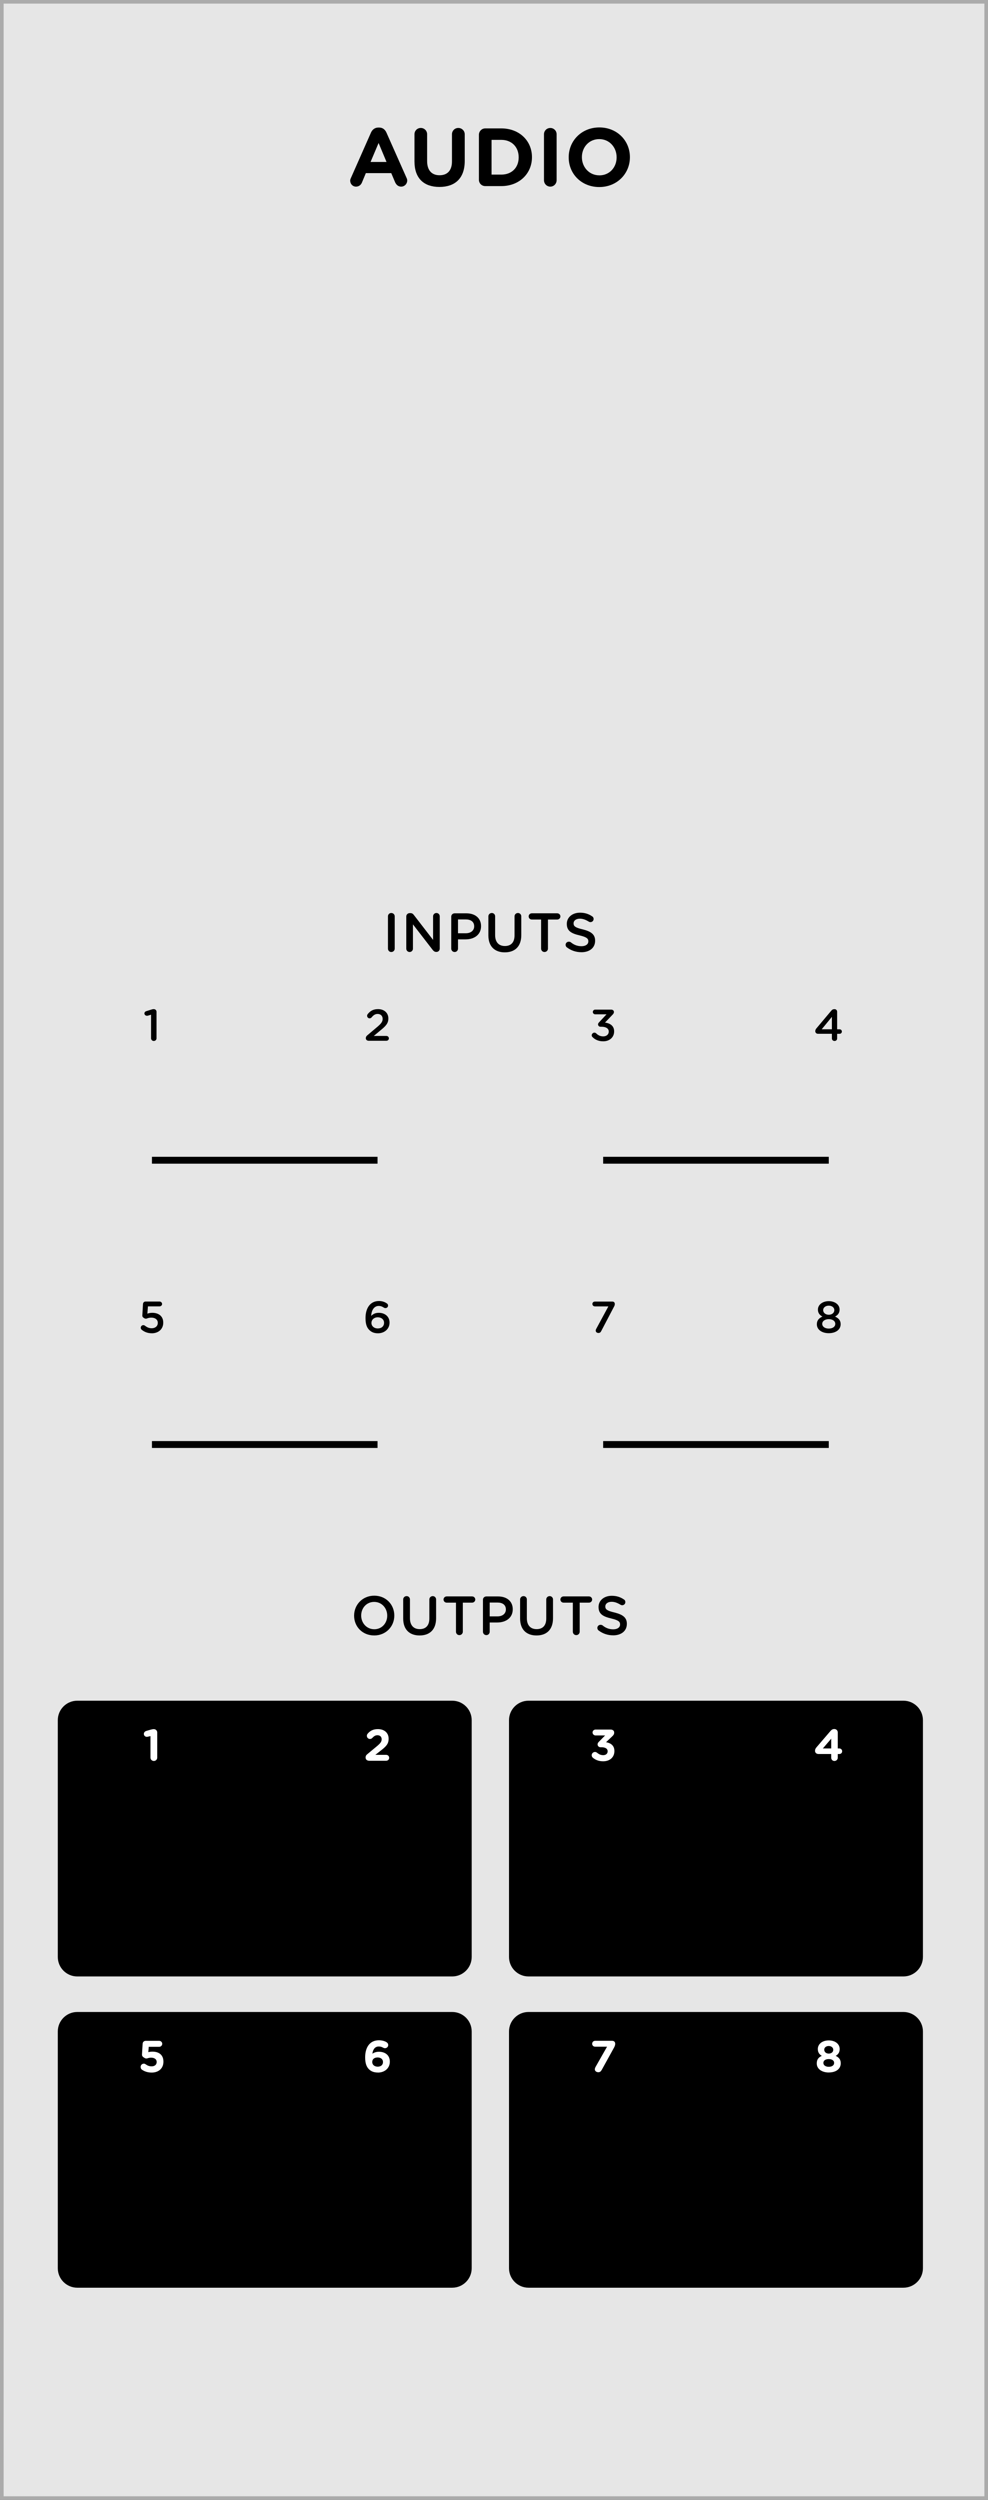 <svg xmlns="http://www.w3.org/2000/svg" xmlns:svg="http://www.w3.org/2000/svg" id="svg48736" width="192" height="485.667" version="1.1" viewBox="0 0 50.8 128.499"><rect x="0" y="0" width="50.8" height="128.499" fill="#808080" stroke="none"/><g id="layer1" transform="translate(-339.725,84.75)" style="display:inline"><path id="path40442" d="m 339.819,-84.657 h 50.614 V 43.656 H 339.819 Z m 0,0" style="fill:#e6e6e6;fill-opacity:1;fill-rule:nonzero;stroke:none;stroke-width:.353"/><path id="path40444" d="m 390.525,-84.75 h -50.8 v 128.499 h 50.8 z M 390.339,43.562 H 339.912 V -84.564 h 50.427 z m 0,0" style="fill:#ababab;fill-opacity:1;fill-rule:nonzero;stroke:none;stroke-width:.353"/><path id="path44500" d="m 370.738,-10.5 h 11.6" style="fill:none;stroke:#000;stroke-width:.353;stroke-linecap:butt;stroke-linejoin:miter;stroke-miterlimit:10;stroke-opacity:1"/><path id="path44502" d="m 347.538,-10.5 h 11.599" style="fill:none;stroke:#000;stroke-width:.353;stroke-linecap:butt;stroke-linejoin:miter;stroke-miterlimit:10;stroke-opacity:1"/><path id="path44504" d="m 370.738,-25.112 h 11.6" style="fill:none;stroke:#000;stroke-width:.353;stroke-linecap:butt;stroke-linejoin:miter;stroke-miterlimit:10;stroke-opacity:1"/><path id="path44506" d="m 347.538,-25.112 h 11.599" style="fill:none;stroke:#000;stroke-width:.353;stroke-linecap:butt;stroke-linejoin:miter;stroke-miterlimit:10;stroke-opacity:1"/><path id="path44508" d="m 363.978,19.668 c 0,-0.55 -0.449,-0.999 -0.999,-0.999 h -19.283 c -0.55,0 -0.999,0.449 -0.999,0.999 v 12.174 c 0,0.55 0.449,0.999 0.999,0.999 h 19.283 c 0.55,0 0.999,-0.449 0.999,-0.999 z m 0,0" style="fill:#000;fill-opacity:1;fill-rule:nonzero;stroke:none;stroke-width:.353"/><path id="path44510" d="m 387.179,3.669 c 0,-0.551 -0.451,-1 -1,-1 h -19.282 c -0.55,0 -1,0.449 -1,1 V 15.842 c 0,0.55 0.451,1 1,1 h 19.282 c 0.55,0 1,-0.451 1,-1 z m 0,0" style="fill:#000;fill-opacity:1;fill-rule:nonzero;stroke:none;stroke-width:.353"/><path id="path44512" d="m 363.978,3.669 c 0,-0.551 -0.449,-1 -0.999,-1 h -19.283 c -0.55,0 -0.999,0.449 -0.999,1 V 15.842 c 0,0.55 0.449,1 0.999,1 h 19.283 c 0.55,0 0.999,-0.451 0.999,-1 z m 0,0" style="fill:#000;fill-opacity:1;fill-rule:nonzero;stroke:none;stroke-width:.353"/><path style="fill:#000;fill-opacity:1;stroke:none;stroke-width:.353" id="path48232" d="m 357.731,-75.466 c 0,0.171 0.127,0.309 0.298,0.309 0.138,0 0.248,-0.077 0.303,-0.204 l 0.204,-0.491 h 1.306 l 0.198,0.469 c 0.061,0.132 0.16,0.226 0.314,0.226 0.171,0 0.309,-0.143 0.309,-0.314 0,-0.044 -0.011,-0.088 -0.033,-0.132 l -1.036,-2.332 c -0.072,-0.16 -0.198,-0.259 -0.375,-0.259 h -0.039 c -0.176,0 -0.309,0.099 -0.38,0.259 l -1.031,2.332 c -0.022,0.044 -0.039,0.094 -0.039,0.138 z m 1.047,-0.959 0.413,-0.976 0.408,0.976 z m 0,0"/><path style="fill:#000;fill-opacity:1;stroke:none;stroke-width:.353" id="path48228" d="m 362.319,-75.141 c 0.794,0 1.301,-0.435 1.301,-1.334 v -1.373 c 0,-0.182 -0.149,-0.325 -0.331,-0.325 -0.182,0 -0.325,0.143 -0.325,0.325 v 1.395 c 0,0.474 -0.243,0.711 -0.639,0.711 -0.397,0 -0.639,-0.248 -0.639,-0.728 v -1.378 c 0,-0.182 -0.143,-0.325 -0.325,-0.325 -0.182,0 -0.325,0.143 -0.325,0.325 v 1.395 c 0,0.871 0.485,1.312 1.284,1.312 z m 0,0"/><path style="fill:#000;fill-opacity:1;stroke:none;stroke-width:.353" id="path48216" d="m 364.349,-75.51 c 0,0.182 0.143,0.325 0.325,0.325 h 0.827 c 0.932,0 1.576,-0.65 1.576,-1.483 v -0.005 c 0,-0.838 -0.645,-1.477 -1.576,-1.477 h -0.827 c -0.182,0 -0.325,0.149 -0.325,0.331 z m 0.65,-0.265 v -1.786 h 0.502 c 0.535,0 0.893,0.369 0.893,0.893 v 0.011 c 0,0.524 -0.358,0.882 -0.893,0.882 z m 0,0"/><path style="fill:#000;fill-opacity:1;stroke:none;stroke-width:.353" id="path48220" d="m 367.695,-75.488 c 0,0.182 0.143,0.331 0.325,0.331 0.182,0 0.325,-0.149 0.325,-0.331 v -2.359 c 0,-0.182 -0.143,-0.325 -0.325,-0.325 -0.182,0 -0.325,0.143 -0.325,0.325 z m 0,0"/><path style="fill:#000;fill-opacity:1;stroke:none;stroke-width:.353" id="path48224" d="m 370.537,-75.136 c 0.915,0 1.576,-0.689 1.576,-1.532 v -0.005 c 0,-0.843 -0.656,-1.527 -1.571,-1.527 -0.915,0 -1.576,0.689 -1.576,1.532 v 0.011 c 0,0.843 0.656,1.521 1.571,1.521 z m 0.005,-0.601 c -0.524,0 -0.898,-0.424 -0.898,-0.932 v -0.005 c 0,-0.507 0.364,-0.926 0.893,-0.926 0.524,0 0.893,0.424 0.893,0.932 v 0.011 c 0,0.507 -0.364,0.921 -0.887,0.921 z m 0,0"/><path id="path44538" d="m 387.179,19.668 c 0,-0.55 -0.451,-0.999 -1,-0.999 h -19.282 c -0.55,0 -1,0.449 -1,0.999 v 12.174 c 0,0.55 0.451,0.999 1,0.999 h 19.282 c 0.55,0 1,-0.449 1,-0.999 z m 0,0" style="fill:#000;fill-opacity:1;fill-rule:nonzero;stroke:none;stroke-width:.353"/><path style="fill:#fff;fill-opacity:1;stroke:none;stroke-width:.353" id="path48212" d="m 347.527,21.783 c 0.353,0 0.601,-0.215 0.601,-0.557 v -0.006 c 0,-0.358 -0.248,-0.513 -0.562,-0.513 -0.094,0 -0.149,0.011 -0.215,0.028 l 0.022,-0.276 h 0.54 c 0.083,0 0.154,-0.072 0.154,-0.154 0,-0.083 -0.072,-0.154 -0.154,-0.154 h -0.7 c -0.083,0 -0.149,0.066 -0.154,0.149 l -0.033,0.546 c -0.005,0.061 0.017,0.105 0.066,0.143 0.072,0.05 0.11,0.072 0.16,0.072 0.05,0 0.11,-0.044 0.243,-0.044 0.171,0 0.287,0.083 0.287,0.22 0,0.143 -0.11,0.226 -0.259,0.226 -0.116,0 -0.209,-0.033 -0.309,-0.105 -0.028,-0.022 -0.055,-0.033 -0.094,-0.033 -0.094,0 -0.165,0.077 -0.165,0.171 0,0.061 0.028,0.105 0.066,0.138 0.132,0.088 0.287,0.149 0.507,0.149 z m 0,0"/><path style="fill:#fff;fill-opacity:1;stroke:none;stroke-width:.353" id="path48208" d="m 359.157,21.783 c 0.347,0 0.612,-0.226 0.612,-0.557 v -0.006 c 0,-0.331 -0.243,-0.507 -0.562,-0.507 -0.16,0 -0.254,0.05 -0.336,0.099 0.028,-0.209 0.127,-0.369 0.325,-0.369 0.099,0 0.165,0.022 0.237,0.066 0.028,0.011 0.055,0.022 0.088,0.022 0.088,0 0.165,-0.072 0.165,-0.16 0,-0.072 -0.039,-0.121 -0.094,-0.154 -0.094,-0.055 -0.226,-0.094 -0.386,-0.094 -0.48,0 -0.706,0.38 -0.706,0.876 v 0.005 c 0,0.314 0.077,0.491 0.193,0.606 0.11,0.11 0.254,0.171 0.463,0.171 z m -0.011,-0.303 c -0.176,0 -0.281,-0.105 -0.281,-0.237 v -0.005 c 0,-0.138 0.099,-0.232 0.276,-0.232 0.171,0 0.276,0.099 0.276,0.232 v 0.005 c 0,0.138 -0.099,0.237 -0.27,0.237 z m 0,0"/><path style="fill:#fff;fill-opacity:1;stroke:none;stroke-width:.353" id="path48204" d="m 370.309,21.612 c 0,0.099 0.088,0.154 0.182,0.154 0.072,0 0.121,-0.033 0.171,-0.116 l 0.645,-1.169 c 0.028,-0.055 0.05,-0.121 0.05,-0.171 0,-0.105 -0.061,-0.16 -0.16,-0.16 h -0.871 c -0.088,0 -0.154,0.066 -0.154,0.154 0,0.083 0.066,0.149 0.154,0.149 h 0.612 l -0.595,1.047 c -0.017,0.033 -0.033,0.077 -0.033,0.11 z m 0,0"/><path style="fill:#fff;fill-opacity:1;stroke:none;stroke-width:.353" id="path48200" d="m 382.337,21.778 c 0.358,0 0.617,-0.171 0.617,-0.474 0,-0.193 -0.094,-0.298 -0.259,-0.38 0.127,-0.077 0.204,-0.176 0.204,-0.353 0,-0.248 -0.22,-0.441 -0.562,-0.441 -0.342,0 -0.562,0.193 -0.562,0.441 0,0.176 0.077,0.276 0.204,0.353 -0.171,0.077 -0.259,0.193 -0.259,0.386 v 0.006 c 0,0.281 0.265,0.463 0.617,0.463 z m 0,-0.97 c -0.138,0 -0.232,-0.088 -0.232,-0.198 v -0.006 c 0,-0.099 0.088,-0.187 0.232,-0.187 0.143,0 0.232,0.094 0.232,0.193 0,0.116 -0.094,0.198 -0.232,0.198 z m 0,0.678 c -0.176,0 -0.276,-0.088 -0.276,-0.198 v -0.006 c 0,-0.121 0.116,-0.193 0.276,-0.193 0.16,0 0.276,0.072 0.276,0.193 v 0.006 c 0,0.116 -0.099,0.198 -0.276,0.198 z m 0,0"/><path style="fill:#fff;fill-opacity:1;stroke:none;stroke-width:.353" id="path48148" d="m 347.462,5.596 c 0,0.094 0.077,0.171 0.176,0.171 0.094,0 0.171,-0.077 0.171,-0.171 V 4.301 c 0,-0.094 -0.077,-0.171 -0.171,-0.171 h -0.005 c -0.05,0 -0.099,0.011 -0.165,0.028 l -0.226,0.066 c -0.072,0.022 -0.121,0.083 -0.121,0.154 0,0.083 0.072,0.149 0.154,0.149 0.022,0 0.044,-0.005 0.066,-0.011 l 0.121,-0.028 z m 0,0"/><path style="fill:#fff;fill-opacity:1;stroke:none;stroke-width:.353" id="path48144" d="m 358.523,5.59 c 0,0.105 0.077,0.165 0.187,0.165 h 0.871 c 0.088,0 0.154,-0.066 0.154,-0.149 0,-0.088 -0.066,-0.154 -0.154,-0.154 h -0.557 l 0.259,-0.204 c 0.287,-0.22 0.424,-0.353 0.424,-0.623 v -0.005 c 0,-0.298 -0.22,-0.491 -0.551,-0.491 -0.243,0 -0.397,0.083 -0.524,0.232 -0.028,0.033 -0.044,0.072 -0.044,0.11 0,0.094 0.072,0.165 0.16,0.165 0.055,0 0.099,-0.028 0.121,-0.055 0.088,-0.094 0.16,-0.138 0.265,-0.138 0.121,0 0.215,0.072 0.215,0.209 0,0.132 -0.077,0.22 -0.281,0.386 l -0.452,0.375 c -0.061,0.044 -0.094,0.105 -0.094,0.176 z m 0,0"/><path style="fill:#fff;fill-opacity:1;stroke:none;stroke-width:.353" id="path48140" d="m 370.737,5.783 c 0.358,0 0.579,-0.22 0.579,-0.524 v -0.005 c 0,-0.298 -0.209,-0.413 -0.43,-0.452 l 0.314,-0.298 c 0.066,-0.061 0.105,-0.11 0.105,-0.198 0,-0.094 -0.077,-0.154 -0.176,-0.154 h -0.783 c -0.083,0 -0.154,0.066 -0.154,0.149 0,0.083 0.072,0.154 0.154,0.154 h 0.491 l -0.309,0.314 c -0.055,0.055 -0.077,0.094 -0.077,0.143 0,0.083 0.066,0.149 0.149,0.149 h 0.055 c 0.198,0 0.314,0.077 0.314,0.204 v 0.005 c 0,0.121 -0.094,0.198 -0.226,0.198 -0.127,0 -0.22,-0.044 -0.314,-0.121 -0.028,-0.022 -0.061,-0.044 -0.11,-0.044 -0.094,0 -0.171,0.077 -0.171,0.171 0,0.05 0.028,0.099 0.061,0.127 0.132,0.11 0.303,0.182 0.529,0.182 z m 0,0"/><path style="fill:#fff;fill-opacity:1;stroke:none;stroke-width:.353" id="path48136" d="m 382.464,5.602 c 0,0.094 0.072,0.165 0.165,0.165 0.094,0 0.171,-0.072 0.171,-0.165 V 5.409 h 0.083 c 0.083,0 0.143,-0.061 0.143,-0.143 0,-0.077 -0.061,-0.143 -0.143,-0.143 h -0.083 V 4.295 c 0,-0.094 -0.077,-0.171 -0.171,-0.171 -0.105,0 -0.154,0.044 -0.22,0.121 l -0.695,0.81 c -0.055,0.061 -0.083,0.116 -0.083,0.193 0,0.094 0.077,0.16 0.171,0.16 h 0.661 z m -0.43,-0.48 0.43,-0.502 V 5.122 Z m 0,0"/><path style="fill:#000;fill-opacity:1;stroke:none;stroke-width:.353" id="path48084" d="m 358.963,-0.685 c 0.606,0 1.036,-0.463 1.036,-1.02 v -0.005 c 0,-0.557 -0.424,-1.02 -1.031,-1.02 -0.606,0 -1.036,0.469 -1.036,1.025 v 0.005 c 0,0.557 0.424,1.014 1.031,1.014 z m 0.005,-0.32 c -0.391,0 -0.672,-0.32 -0.672,-0.7 v -0.005 c 0,-0.386 0.276,-0.7 0.667,-0.7 0.391,0 0.672,0.32 0.672,0.706 v 0.005 c 0,0.38 -0.276,0.695 -0.667,0.695 z m 0,0"/><path style="fill:#000;fill-opacity:1;stroke:none;stroke-width:.353" id="path48076" d="m 361.299,-0.685 c 0.518,0 0.849,-0.298 0.849,-0.887 v -0.965 c 0,-0.094 -0.077,-0.171 -0.171,-0.171 -0.099,0 -0.176,0.077 -0.176,0.171 v 0.981 c 0,0.364 -0.187,0.546 -0.496,0.546 -0.309,0 -0.502,-0.193 -0.502,-0.562 v -0.965 c 0,-0.094 -0.072,-0.171 -0.171,-0.171 -0.099,0 -0.176,0.077 -0.176,0.171 v 0.981 c 0,0.573 0.331,0.871 0.843,0.871 z m 0,0"/><path style="fill:#000;fill-opacity:1;stroke:none;stroke-width:.353" id="path48080" d="m 363.17,-0.878 c 0,0.099 0.077,0.176 0.176,0.176 0.094,0 0.176,-0.077 0.176,-0.176 v -1.494 h 0.48 c 0.088,0 0.16,-0.072 0.16,-0.16 0,-0.088 -0.072,-0.16 -0.16,-0.16 h -1.312 c -0.088,0 -0.16,0.072 -0.16,0.16 0,0.088 0.072,0.16 0.16,0.16 h 0.48 z m 0,0"/><path style="fill:#000;fill-opacity:1;stroke:none;stroke-width:.353" id="path48072" d="m 364.557,-0.878 c 0,0.099 0.077,0.176 0.176,0.176 0.094,0 0.171,-0.077 0.171,-0.176 v -0.474 h 0.391 c 0.435,0 0.794,-0.232 0.794,-0.678 v -0.005 c 0,-0.397 -0.292,-0.656 -0.755,-0.656 h -0.601 c -0.099,0 -0.176,0.072 -0.176,0.171 z m 0.347,-0.788 v -0.711 h 0.402 c 0.259,0 0.43,0.121 0.43,0.353 v 0.005 c 0,0.204 -0.165,0.353 -0.43,0.353 z m 0,0"/><path style="fill:#000;fill-opacity:1;stroke:none;stroke-width:.353" id="path48068" d="m 367.31,-0.685 c 0.518,0 0.849,-0.298 0.849,-0.887 v -0.965 c 0,-0.094 -0.077,-0.171 -0.171,-0.171 -0.099,0 -0.176,0.077 -0.176,0.171 v 0.981 c 0,0.364 -0.187,0.546 -0.496,0.546 -0.309,0 -0.502,-0.193 -0.502,-0.562 v -0.965 c 0,-0.094 -0.072,-0.171 -0.171,-0.171 -0.099,0 -0.176,0.077 -0.176,0.171 v 0.981 c 0,0.573 0.331,0.871 0.843,0.871 z m 0,0"/><path style="fill:#000;fill-opacity:1;stroke:none;stroke-width:.353" id="path48064" d="m 369.179,-0.878 c 0,0.099 0.077,0.176 0.176,0.176 0.094,0 0.176,-0.077 0.176,-0.176 v -1.494 h 0.48 c 0.088,0 0.16,-0.072 0.16,-0.16 0,-0.088 -0.072,-0.16 -0.16,-0.16 h -1.312 c -0.088,0 -0.16,0.072 -0.16,0.16 0,0.088 0.072,0.16 0.16,0.16 h 0.48 z m 0,0"/><path style="fill:#000;fill-opacity:1;stroke:none;stroke-width:.353" id="path48060" d="m 371.25,-0.691 c 0.413,0 0.706,-0.22 0.706,-0.59 v -0.005 c 0,-0.325 -0.215,-0.474 -0.634,-0.579 -0.38,-0.088 -0.474,-0.16 -0.474,-0.309 v -0.005 c 0,-0.132 0.121,-0.237 0.325,-0.237 0.154,0 0.298,0.055 0.452,0.149 0.028,0.017 0.055,0.028 0.094,0.028 0.088,0 0.16,-0.072 0.16,-0.16 0,-0.066 -0.033,-0.116 -0.077,-0.138 -0.176,-0.121 -0.375,-0.187 -0.623,-0.187 -0.391,0 -0.678,0.237 -0.678,0.573 v 0.005 c 0,0.364 0.237,0.491 0.661,0.59 0.364,0.088 0.446,0.165 0.446,0.303 v 0.005 c 0,0.149 -0.138,0.248 -0.353,0.248 -0.215,0 -0.391,-0.072 -0.551,-0.204 -0.022,-0.017 -0.055,-0.028 -0.105,-0.028 -0.088,0 -0.16,0.072 -0.16,0.16 0,0.055 0.028,0.105 0.066,0.132 0.22,0.165 0.474,0.248 0.744,0.248 z m 0,0"/><path style="fill:#000;fill-opacity:1;stroke:none;stroke-width:.353" id="path48056" d="m 347.529,-16.217 c 0.347,0 0.59,-0.22 0.59,-0.546 0,-0.342 -0.248,-0.507 -0.562,-0.507 -0.105,0 -0.176,0.017 -0.254,0.044 l 0.028,-0.375 h 0.601 c 0.066,0 0.127,-0.055 0.127,-0.121 0,-0.072 -0.061,-0.127 -0.127,-0.127 h -0.728 c -0.066,0 -0.121,0.05 -0.127,0.127 l -0.033,0.579 c -0.005,0.05 0.011,0.094 0.055,0.121 0.05,0.039 0.088,0.055 0.132,0.055 0.044,0 0.116,-0.055 0.276,-0.055 0.193,0 0.331,0.099 0.331,0.265 v 0.005 c 0,0.171 -0.132,0.276 -0.314,0.276 -0.127,0 -0.237,-0.044 -0.347,-0.132 -0.022,-0.017 -0.05,-0.028 -0.083,-0.028 -0.072,0 -0.132,0.061 -0.132,0.132 0,0.05 0.022,0.083 0.055,0.11 0.132,0.105 0.298,0.176 0.513,0.176 z m 0,0"/><path style="fill:#000;fill-opacity:1;stroke:none;stroke-width:.353" id="path48040" d="m 358.534,-31.385 c 0,0.083 0.066,0.132 0.149,0.132 h 0.91 c 0.072,0 0.127,-0.055 0.127,-0.121 0,-0.072 -0.055,-0.127 -0.127,-0.127 h -0.65 l 0.331,-0.276 c 0.287,-0.232 0.419,-0.369 0.419,-0.623 0,-0.287 -0.215,-0.48 -0.529,-0.48 -0.254,0 -0.402,0.094 -0.535,0.259 -0.017,0.022 -0.028,0.055 -0.028,0.083 0,0.072 0.055,0.132 0.127,0.132 0.044,0 0.077,-0.022 0.099,-0.044 0.099,-0.121 0.187,-0.182 0.314,-0.182 0.149,0 0.259,0.094 0.259,0.254 0,0.143 -0.077,0.248 -0.298,0.43 l -0.496,0.419 c -0.05,0.044 -0.072,0.088 -0.072,0.143 z m 0,0"/><path style="fill:#000;fill-opacity:1;stroke:none;stroke-width:.353" id="path48036" d="m 359.159,-16.217 c 0.336,0 0.595,-0.226 0.595,-0.546 v -0.005 c 0,-0.32 -0.248,-0.502 -0.557,-0.502 -0.193,0 -0.303,0.077 -0.386,0.16 0.011,-0.292 0.149,-0.513 0.386,-0.513 0.105,0 0.187,0.033 0.276,0.094 0.022,0.011 0.044,0.017 0.072,0.017 0.072,0 0.132,-0.055 0.132,-0.127 0,-0.061 -0.028,-0.094 -0.072,-0.121 -0.105,-0.072 -0.237,-0.116 -0.397,-0.116 -0.458,0 -0.689,0.38 -0.689,0.871 v 0.005 c 0,0.325 0.072,0.491 0.193,0.612 0.11,0.11 0.248,0.171 0.446,0.171 z m -0.005,-0.248 c -0.198,0 -0.331,-0.121 -0.331,-0.287 0,-0.154 0.127,-0.287 0.325,-0.287 0.198,0 0.325,0.121 0.325,0.281 v 0.005 c 0,0.165 -0.121,0.287 -0.32,0.287 z m 0,0"/><path style="fill:#000;fill-opacity:1;stroke:none;stroke-width:.353" id="path47996" d="m 370.74,-31.225 c 0.336,0 0.562,-0.215 0.562,-0.507 v -0.005 c 0,-0.298 -0.226,-0.419 -0.469,-0.452 l 0.375,-0.391 c 0.05,-0.05 0.083,-0.088 0.083,-0.154 0,-0.072 -0.061,-0.121 -0.143,-0.121 h -0.821 c -0.066,0 -0.121,0.055 -0.121,0.121 0,0.066 0.055,0.121 0.121,0.121 h 0.584 l -0.375,0.402 c -0.044,0.044 -0.061,0.077 -0.061,0.116 0,0.066 0.055,0.121 0.121,0.121 h 0.061 c 0.22,0 0.369,0.088 0.369,0.248 v 0.005 c 0,0.143 -0.121,0.243 -0.281,0.243 -0.149,0 -0.265,-0.055 -0.364,-0.154 -0.022,-0.022 -0.055,-0.039 -0.094,-0.039 -0.072,0 -0.138,0.066 -0.138,0.138 0,0.039 0.022,0.077 0.05,0.099 0.127,0.127 0.309,0.209 0.54,0.209 z m 0,0"/><path style="fill:#000;fill-opacity:1;stroke:none;stroke-width:.353" id="path47992" d="m 370.355,-16.36 c 0,0.083 0.066,0.127 0.143,0.127 0.061,0 0.105,-0.028 0.138,-0.094 l 0.661,-1.262 c 0.028,-0.044 0.039,-0.094 0.039,-0.132 0,-0.083 -0.05,-0.127 -0.127,-0.127 h -0.898 c -0.072,0 -0.127,0.055 -0.127,0.121 0,0.072 0.055,0.127 0.127,0.127 h 0.695 l -0.623,1.152 c -0.017,0.028 -0.028,0.066 -0.028,0.088 z m 0,0"/><path style="fill:#000;fill-opacity:1;stroke:none;stroke-width:.353" id="path47964" d="m 382.498,-31.374 c 0,0.077 0.061,0.132 0.138,0.132 0.077,0 0.132,-0.055 0.132,-0.132 v -0.237 h 0.127 c 0.066,0 0.116,-0.05 0.116,-0.116 0,-0.066 -0.05,-0.116 -0.116,-0.116 h -0.127 v -0.904 c 0,-0.077 -0.061,-0.132 -0.132,-0.132 -0.083,0 -0.127,0.028 -0.176,0.088 l -0.755,0.898 c -0.039,0.044 -0.061,0.094 -0.061,0.149 0,0.077 0.061,0.132 0.138,0.132 h 0.717 z m -0.524,-0.469 0.524,-0.639 v 0.639 z m 0,0"/><path style="fill:#000;fill-opacity:1;stroke:none;stroke-width:.353" id="path47924" d="m 359.673,-35.991 c 0,0.099 0.072,0.176 0.171,0.176 0.099,0 0.176,-0.077 0.176,-0.176 v -1.659 c 0,-0.094 -0.077,-0.171 -0.176,-0.171 -0.099,0 -0.171,0.077 -0.171,0.171 z m 0,0"/><path style="fill:#000;fill-opacity:1;stroke:none;stroke-width:.353" id="path47920" d="m 360.615,-35.986 c 0,0.094 0.077,0.171 0.171,0.171 0.094,0 0.171,-0.077 0.171,-0.171 v -1.251 l 1.014,1.312 c 0.05,0.061 0.099,0.105 0.182,0.105 h 0.017 c 0.094,0 0.165,-0.077 0.165,-0.171 v -1.659 c 0,-0.094 -0.072,-0.171 -0.171,-0.171 -0.094,0 -0.171,0.077 -0.171,0.171 v 1.213 l -0.987,-1.279 c -0.044,-0.061 -0.094,-0.099 -0.182,-0.099 h -0.033 c -0.099,0 -0.176,0.077 -0.176,0.171 z m 0,0"/><path style="fill:#000;fill-opacity:1;stroke:none;stroke-width:.353" id="path47908" d="m 362.927,-35.991 c 0,0.099 0.077,0.176 0.176,0.176 0.094,0 0.171,-0.077 0.171,-0.176 v -0.474 h 0.391 c 0.435,0 0.794,-0.232 0.794,-0.678 v -0.005 c 0,-0.397 -0.292,-0.656 -0.755,-0.656 h -0.601 c -0.099,0 -0.176,0.072 -0.176,0.171 z m 0.347,-0.788 v -0.711 h 0.402 c 0.259,0 0.43,0.121 0.43,0.353 v 0.005 c 0,0.204 -0.165,0.353 -0.43,0.353 z m 0,0"/><path style="fill:#000;fill-opacity:1;stroke:none;stroke-width:.353" id="path47912" d="m 365.679,-35.798 c 0.518,0 0.849,-0.298 0.849,-0.887 v -0.965 c 0,-0.094 -0.077,-0.171 -0.171,-0.171 -0.099,0 -0.176,0.077 -0.176,0.171 v 0.981 c 0,0.364 -0.187,0.546 -0.496,0.546 -0.309,0 -0.502,-0.193 -0.502,-0.562 v -0.965 c 0,-0.094 -0.072,-0.171 -0.171,-0.171 -0.099,0 -0.176,0.077 -0.176,0.171 v 0.981 c 0,0.573 0.331,0.871 0.843,0.871 z m 0,0"/><path style="fill:#000;fill-opacity:1;stroke:none;stroke-width:.353" id="path47916" d="m 367.547,-35.991 c 0,0.099 0.077,0.176 0.176,0.176 0.094,0 0.176,-0.077 0.176,-0.176 v -1.494 h 0.48 c 0.088,0 0.16,-0.072 0.16,-0.16 0,-0.088 -0.072,-0.16 -0.16,-0.16 h -1.312 c -0.088,0 -0.16,0.072 -0.16,0.16 0,0.088 0.072,0.16 0.16,0.16 h 0.48 z m 0,0"/><path style="fill:#000;fill-opacity:1;stroke:none;stroke-width:.353" id="path47904" d="m 369.618,-35.804 c 0.413,0 0.706,-0.22 0.706,-0.59 v -0.005 c 0,-0.325 -0.215,-0.474 -0.634,-0.579 -0.38,-0.088 -0.474,-0.16 -0.474,-0.309 v -0.005 c 0,-0.132 0.121,-0.237 0.325,-0.237 0.154,0 0.298,0.055 0.452,0.149 0.028,0.017 0.055,0.028 0.094,0.028 0.088,0 0.16,-0.072 0.16,-0.16 0,-0.066 -0.033,-0.116 -0.077,-0.138 -0.176,-0.121 -0.375,-0.187 -0.623,-0.187 -0.391,0 -0.678,0.237 -0.678,0.573 v 0.005 c 0,0.364 0.237,0.491 0.661,0.59 0.364,0.088 0.446,0.165 0.446,0.303 v 0.005 c 0,0.149 -0.138,0.248 -0.353,0.248 -0.215,0 -0.391,-0.072 -0.551,-0.204 -0.022,-0.017 -0.055,-0.028 -0.105,-0.028 -0.088,0 -0.16,0.072 -0.16,0.16 0,0.055 0.028,0.105 0.066,0.132 0.22,0.165 0.474,0.248 0.744,0.248 z m 0,0"/><path style="fill:#000;fill-opacity:1;stroke:none;stroke-width:.353" id="path47900" d="m 347.492,-31.38 c 0,0.077 0.066,0.138 0.138,0.138 0.083,0 0.143,-0.061 0.143,-0.138 v -1.362 c 0,-0.077 -0.061,-0.138 -0.143,-0.138 -0.044,0 -0.083,0.011 -0.138,0.028 l -0.243,0.077 c -0.061,0.017 -0.099,0.061 -0.099,0.121 0,0.061 0.061,0.116 0.127,0.116 0.011,0 0.033,0 0.05,-0.005 l 0.165,-0.05 z m 0,0"/><path style="fill:#ffd714;fill-opacity:1;stroke:none;stroke-width:.353" id="path47866"/><path style="fill:#ffd714;fill-opacity:1;stroke:none;stroke-width:.353" id="path47814"/><path style="fill:#ffd714;fill-opacity:1;stroke:none;stroke-width:.353" id="path47770"/><path style="fill:#ffd714;fill-opacity:1;stroke:none;stroke-width:.353" id="path47726"/><path style="fill:#ffd714;fill-opacity:1;stroke:none;stroke-width:.353" id="path47690"/><path style="fill:#ffd714;fill-opacity:1;stroke:none;stroke-width:.353" id="path47662"/><path style="fill:#ffd714;fill-opacity:1;stroke:none;stroke-width:.353" id="path47630"/><path style="fill:#000;fill-opacity:1;stroke:none;stroke-width:.353" id="path47574" d="m 382.337,-16.222 c 0.353,0 0.612,-0.176 0.612,-0.463 v -0.005 c 0,-0.193 -0.11,-0.303 -0.287,-0.386 0.132,-0.072 0.232,-0.176 0.232,-0.358 v -0.005 c 0,-0.248 -0.237,-0.43 -0.557,-0.43 -0.32,0 -0.557,0.187 -0.557,0.43 v 0.005 c 0,0.182 0.099,0.287 0.232,0.358 -0.176,0.077 -0.287,0.198 -0.287,0.391 v 0.005 c 0,0.276 0.259,0.458 0.612,0.458 z m 0,-0.948 c -0.165,0 -0.287,-0.099 -0.287,-0.237 v -0.005 c 0,-0.121 0.116,-0.226 0.287,-0.226 0.171,0 0.287,0.105 0.287,0.226 v 0.005 c 0,0.138 -0.121,0.237 -0.287,0.237 z m 0,0.711 c -0.209,0 -0.336,-0.11 -0.336,-0.237 v -0.005 c 0,-0.149 0.149,-0.243 0.336,-0.243 0.193,0 0.336,0.094 0.336,0.243 v 0.005 c 0,0.132 -0.127,0.237 -0.336,0.237 z m 0,0"/></g><g id="layer6" style="display:none"><rect style="opacity:1;vector-effect:none;fill:#f0f;fill-opacity:.502;fill-rule:evenodd;stroke:none;stroke-width:.044;stroke-linecap:round;stroke-linejoin:miter;stroke-miterlimit:4;stroke-dasharray:none;stroke-dashoffset:0;stroke-opacity:1;paint-order:normal" id="rect49271" width="2.176" height="2.177" x="12.525" y="54.577"/><rect id="rect49816" width="2.176" height="2.177" x="35.726" y="54.577" style="opacity:1;vector-effect:none;fill:#f0f;fill-opacity:.502;fill-rule:evenodd;stroke:none;stroke-width:.044;stroke-linecap:round;stroke-linejoin:miter;stroke-miterlimit:4;stroke-dasharray:none;stroke-dashoffset:0;stroke-opacity:1;paint-order:normal"/><rect style="opacity:1;vector-effect:none;fill:#f0f;fill-opacity:.502;fill-rule:evenodd;stroke:none;stroke-width:.044;stroke-linecap:round;stroke-linejoin:miter;stroke-miterlimit:4;stroke-dasharray:none;stroke-dashoffset:0;stroke-opacity:1;paint-order:normal" id="rect49818" width="2.176" height="2.177" x="12.525" y="69.158"/><rect id="rect49820" width="2.176" height="2.177" x="35.726" y="69.158" style="opacity:1;vector-effect:none;fill:#f0f;fill-opacity:.502;fill-rule:evenodd;stroke:none;stroke-width:.044;stroke-linecap:round;stroke-linejoin:miter;stroke-miterlimit:4;stroke-dasharray:none;stroke-dashoffset:0;stroke-opacity:1;paint-order:normal"/><rect style="opacity:1;vector-effect:none;fill:#f0f;fill-opacity:.502;fill-rule:evenodd;stroke:none;stroke-width:.044;stroke-linecap:round;stroke-linejoin:miter;stroke-miterlimit:4;stroke-dasharray:none;stroke-dashoffset:0;stroke-opacity:1;paint-order:normal" id="rect49822" width="2.176" height="2.177" x="12.525" y="91.148"/><rect id="rect49824" width="2.176" height="2.177" x="35.726" y="91.148" style="opacity:1;vector-effect:none;fill:#f0f;fill-opacity:.502;fill-rule:evenodd;stroke:none;stroke-width:.044;stroke-linecap:round;stroke-linejoin:miter;stroke-miterlimit:4;stroke-dasharray:none;stroke-dashoffset:0;stroke-opacity:1;paint-order:normal"/><rect style="opacity:1;vector-effect:none;fill:#f0f;fill-opacity:.502;fill-rule:evenodd;stroke:none;stroke-width:.044;stroke-linecap:round;stroke-linejoin:miter;stroke-miterlimit:4;stroke-dasharray:none;stroke-dashoffset:0;stroke-opacity:1;paint-order:normal" id="rect49826" width="2.176" height="2.177" x="12.525" y="107.17"/><rect id="rect49828" width="2.176" height="2.177" x="35.726" y="107.17" style="opacity:1;vector-effect:none;fill:#f0f;fill-opacity:.502;fill-rule:evenodd;stroke:none;stroke-width:.044;stroke-linecap:round;stroke-linejoin:miter;stroke-miterlimit:4;stroke-dasharray:none;stroke-dashoffset:0;stroke-opacity:1;paint-order:normal"/><rect id="rect50704" width="44.001" height="28" x="3.212" y="14.837" style="opacity:1;vector-effect:none;fill:#ff0;fill-opacity:.502;fill-rule:evenodd;stroke:none;stroke-width:.706;stroke-linecap:round;stroke-linejoin:miter;stroke-miterlimit:4;stroke-dasharray:none;stroke-dashoffset:0;stroke-opacity:1;paint-order:normal"/><rect id="rect50717" width="8.212" height="8.212" x="3.707" y="55.531" style="opacity:1;vector-effect:none;fill:#0f0;fill-opacity:.502;fill-rule:evenodd;stroke:none;stroke-width:.165;stroke-linecap:round;stroke-linejoin:miter;stroke-miterlimit:4;stroke-dasharray:none;stroke-dashoffset:0;stroke-opacity:1;paint-order:normal"/><rect style="opacity:1;vector-effect:none;fill:#0f0;fill-opacity:.502;fill-rule:evenodd;stroke:none;stroke-width:.165;stroke-linecap:round;stroke-linejoin:miter;stroke-miterlimit:4;stroke-dasharray:none;stroke-dashoffset:0;stroke-opacity:1;paint-order:normal" id="rect50719" width="8.212" height="8.212" x="15.307" y="55.531"/><rect style="opacity:1;vector-effect:none;fill:#0f0;fill-opacity:.502;fill-rule:evenodd;stroke:none;stroke-width:.165;stroke-linecap:round;stroke-linejoin:miter;stroke-miterlimit:4;stroke-dasharray:none;stroke-dashoffset:0;stroke-opacity:1;paint-order:normal" id="rect50721" width="8.212" height="8.212" x="26.906" y="55.531"/><rect id="rect50723" width="8.212" height="8.212" x="38.507" y="55.531" style="opacity:1;vector-effect:none;fill:#0f0;fill-opacity:.502;fill-rule:evenodd;stroke:none;stroke-width:.165;stroke-linecap:round;stroke-linejoin:miter;stroke-miterlimit:4;stroke-dasharray:none;stroke-dashoffset:0;stroke-opacity:1;paint-order:normal"/><rect style="opacity:1;vector-effect:none;fill:#0f0;fill-opacity:.502;fill-rule:evenodd;stroke:none;stroke-width:.165;stroke-linecap:round;stroke-linejoin:miter;stroke-miterlimit:4;stroke-dasharray:none;stroke-dashoffset:0;stroke-opacity:1;paint-order:normal" id="rect50733" width="8.212" height="8.212" x="3.707" y="70.145"/><rect id="rect50735" width="8.212" height="8.212" x="15.307" y="70.145" style="opacity:1;vector-effect:none;fill:#0f0;fill-opacity:.502;fill-rule:evenodd;stroke:none;stroke-width:.165;stroke-linecap:round;stroke-linejoin:miter;stroke-miterlimit:4;stroke-dasharray:none;stroke-dashoffset:0;stroke-opacity:1;paint-order:normal"/><rect id="rect50737" width="8.212" height="8.212" x="26.906" y="70.145" style="opacity:1;vector-effect:none;fill:#0f0;fill-opacity:.502;fill-rule:evenodd;stroke:none;stroke-width:.165;stroke-linecap:round;stroke-linejoin:miter;stroke-miterlimit:4;stroke-dasharray:none;stroke-dashoffset:0;stroke-opacity:1;paint-order:normal"/><rect style="opacity:1;vector-effect:none;fill:#0f0;fill-opacity:.502;fill-rule:evenodd;stroke:none;stroke-width:.165;stroke-linecap:round;stroke-linejoin:miter;stroke-miterlimit:4;stroke-dasharray:none;stroke-dashoffset:0;stroke-opacity:1;paint-order:normal" id="rect50739" width="8.212" height="8.212" x="38.507" y="70.145"/><rect id="rect50741" width="8.212" height="8.212" x="3.707" y="92.144" style="opacity:1;vector-effect:none;fill:#00f;fill-opacity:.502;fill-rule:evenodd;stroke:none;stroke-width:.165;stroke-linecap:round;stroke-linejoin:miter;stroke-miterlimit:4;stroke-dasharray:none;stroke-dashoffset:0;stroke-opacity:1;paint-order:normal"/><rect style="opacity:1;vector-effect:none;fill:#00f;fill-opacity:.502;fill-rule:evenodd;stroke:none;stroke-width:.165;stroke-linecap:round;stroke-linejoin:miter;stroke-miterlimit:4;stroke-dasharray:none;stroke-dashoffset:0;stroke-opacity:1;paint-order:normal" id="rect50743" width="8.212" height="8.212" x="15.307" y="92.144"/><rect style="opacity:1;vector-effect:none;fill:#00f;fill-opacity:.502;fill-rule:evenodd;stroke:none;stroke-width:.165;stroke-linecap:round;stroke-linejoin:miter;stroke-miterlimit:4;stroke-dasharray:none;stroke-dashoffset:0;stroke-opacity:1;paint-order:normal" id="rect50745" width="8.212" height="8.212" x="26.906" y="92.144"/><rect id="rect50747" width="8.212" height="8.212" x="38.507" y="92.144" style="opacity:1;vector-effect:none;fill:#00f;fill-opacity:.502;fill-rule:evenodd;stroke:none;stroke-width:.165;stroke-linecap:round;stroke-linejoin:miter;stroke-miterlimit:4;stroke-dasharray:none;stroke-dashoffset:0;stroke-opacity:1;paint-order:normal"/><rect style="opacity:1;vector-effect:none;fill:#00f;fill-opacity:.502;fill-rule:evenodd;stroke:none;stroke-width:.165;stroke-linecap:round;stroke-linejoin:miter;stroke-miterlimit:4;stroke-dasharray:none;stroke-dashoffset:0;stroke-opacity:1;paint-order:normal" id="rect50749" width="8.212" height="8.212" x="3.707" y="108.144"/><rect id="rect50751" width="8.212" height="8.212" x="15.307" y="108.144" style="opacity:1;vector-effect:none;fill:#00f;fill-opacity:.502;fill-rule:evenodd;stroke:none;stroke-width:.165;stroke-linecap:round;stroke-linejoin:miter;stroke-miterlimit:4;stroke-dasharray:none;stroke-dashoffset:0;stroke-opacity:1;paint-order:normal"/><rect id="rect50753" width="8.212" height="8.212" x="26.906" y="108.144" style="opacity:1;vector-effect:none;fill:#00f;fill-opacity:.502;fill-rule:evenodd;stroke:none;stroke-width:.165;stroke-linecap:round;stroke-linejoin:miter;stroke-miterlimit:4;stroke-dasharray:none;stroke-dashoffset:0;stroke-opacity:1;paint-order:normal"/><rect style="opacity:1;vector-effect:none;fill:#00f;fill-opacity:.502;fill-rule:evenodd;stroke:none;stroke-width:.165;stroke-linecap:round;stroke-linejoin:miter;stroke-miterlimit:4;stroke-dasharray:none;stroke-dashoffset:0;stroke-opacity:1;paint-order:normal" id="rect50755" width="8.212" height="8.212" x="38.507" y="108.144"/></g></svg>